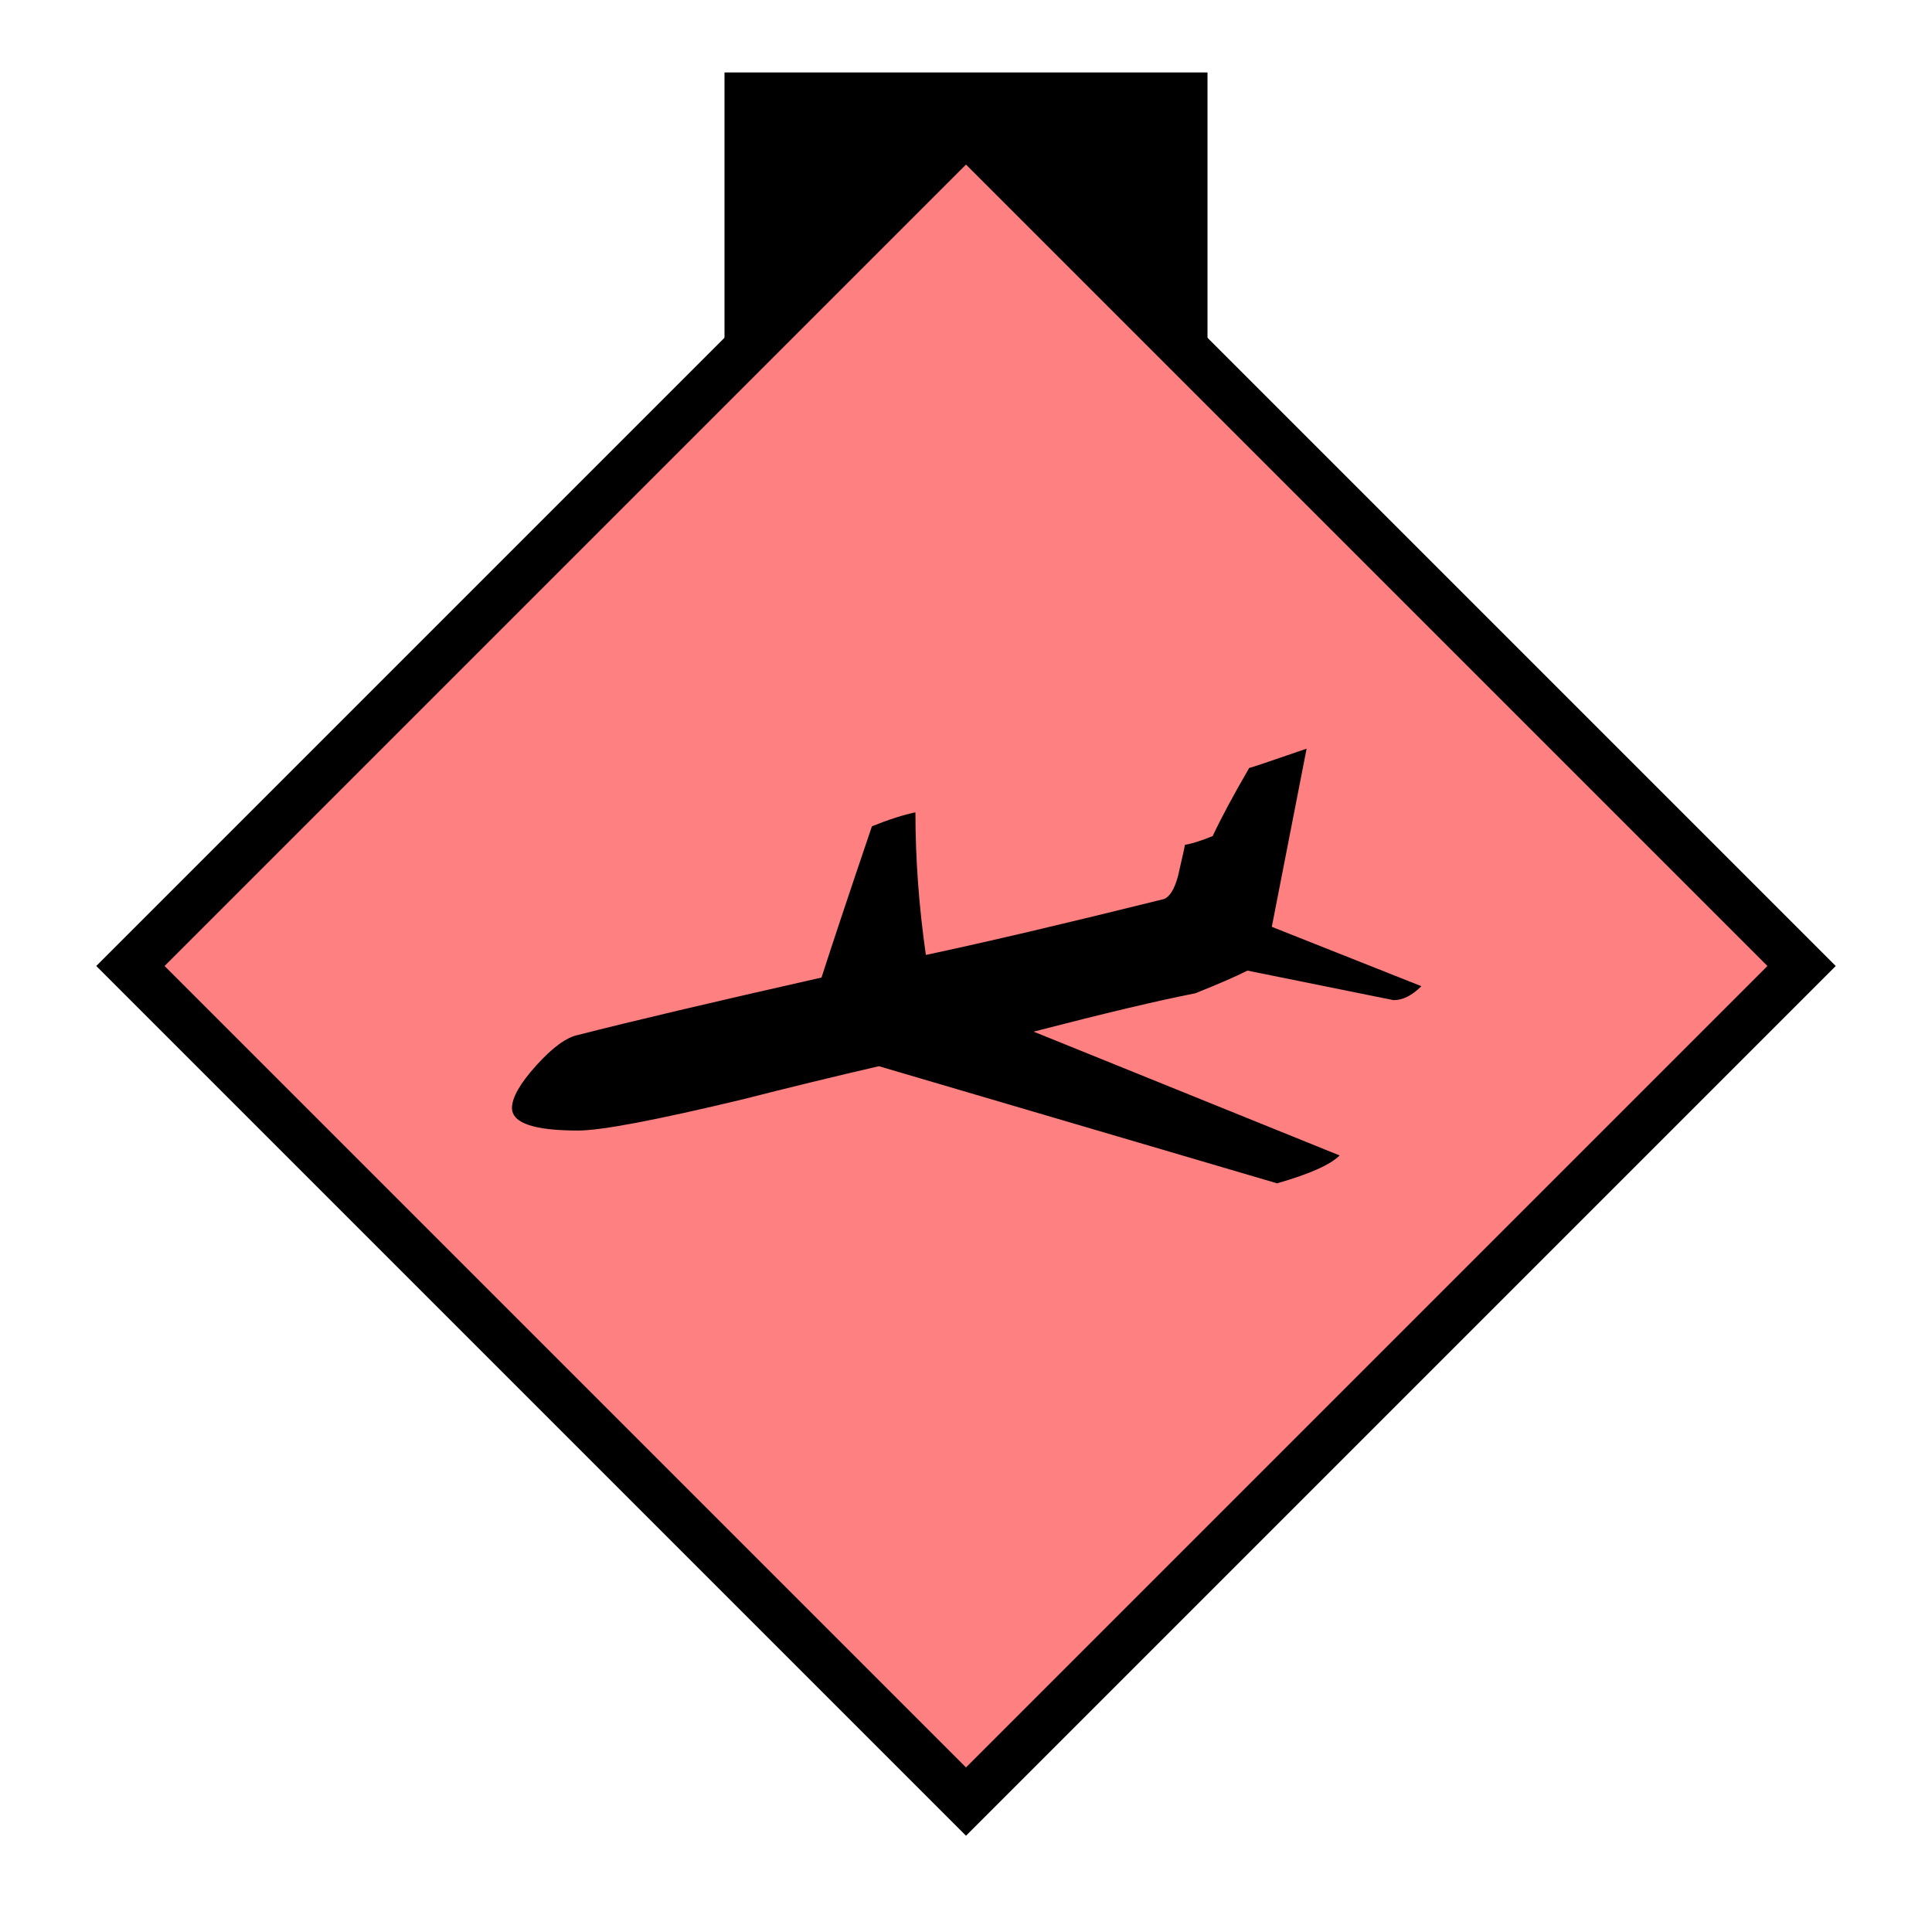 <?xml version="1.0"?>
<!DOCTYPE svg PUBLIC "-//W3C//DTD SVG 1.1//EN" "http://www.w3.org/Graphics/SVG/1.1/DTD/svg11.dtd" >
<!-- SVG content generated using Symbology Configuration Management System (SCMS) -->
<!-- Systematic Software Engineering Ltd. - www.systematic.co.uk - do not remove  -->
<svg id="SHGPIMA---H****" width="400px" height="400px" viewBox="0 0 400 400">
<g >
<svg viewBox="0 0 400 400" id="_0.SHG-I----------" width="400px" height="400px"><rect x="150" y="15" width="100" height="60" style="fill:rgb(0,0,0);stroke:none"></rect>
<polyline points="200,373 373,200 200,27 27,200 200,373" style="stroke-linecap:square;fill:rgb(255,128,128);stroke:rgb(0,0,0);stroke-width:10"></polyline>
</svg>

</g>
<g >
<svg viewBox="0 0 400 400" id="_1.S-G-IMA---H----" width="400px" height="400px"><g transform="translate(106 155) scale(5 5)"><path d="M37.656 9.836 C37.271 10.223 36.886 10.414 36.504 10.414 L30.455 9.191 C29.975 9.433
				29.256 9.746 28.295 10.13 C26.807 10.419 24.576 10.948 21.6 11.718 L34.272
				16.845 C33.887 17.23 33.024 17.615 31.68 17.999 L15.192 13.149 C13.321 13.583
				11.448 14.038 9.577 14.516 C5.975 15.381 3.696 15.813 2.737 15.813 C0.912
				15.814 0 15.504 0 14.879 C0 14.447 0.336 13.859 1.008 13.115 C1.68 12.371
				2.256 11.951 2.737 11.855 C4.991 11.279 8.352 10.486 12.817 9.478 C13.249 8.134
				13.944 6.046 14.905 3.214 C15.624 2.927 16.225 2.735 16.706 2.638 C16.706
				4.56 16.849 6.527 17.138 8.542 C19.633 8.012 22.92 7.24 27 6.227 C27.238
				6.131 27.432 5.817 27.576 5.286 C27.767 4.466 27.863 4.032 27.863 3.983 C28.152
				3.936 28.535 3.815 29.015 3.62 C29.351 2.897 29.855 1.956 30.527 0.798 C30.574
				0.798 31.367 0.532 32.904 0.001 L31.463 7.378 z"></path>
</g>
</svg>

</g>
</svg>